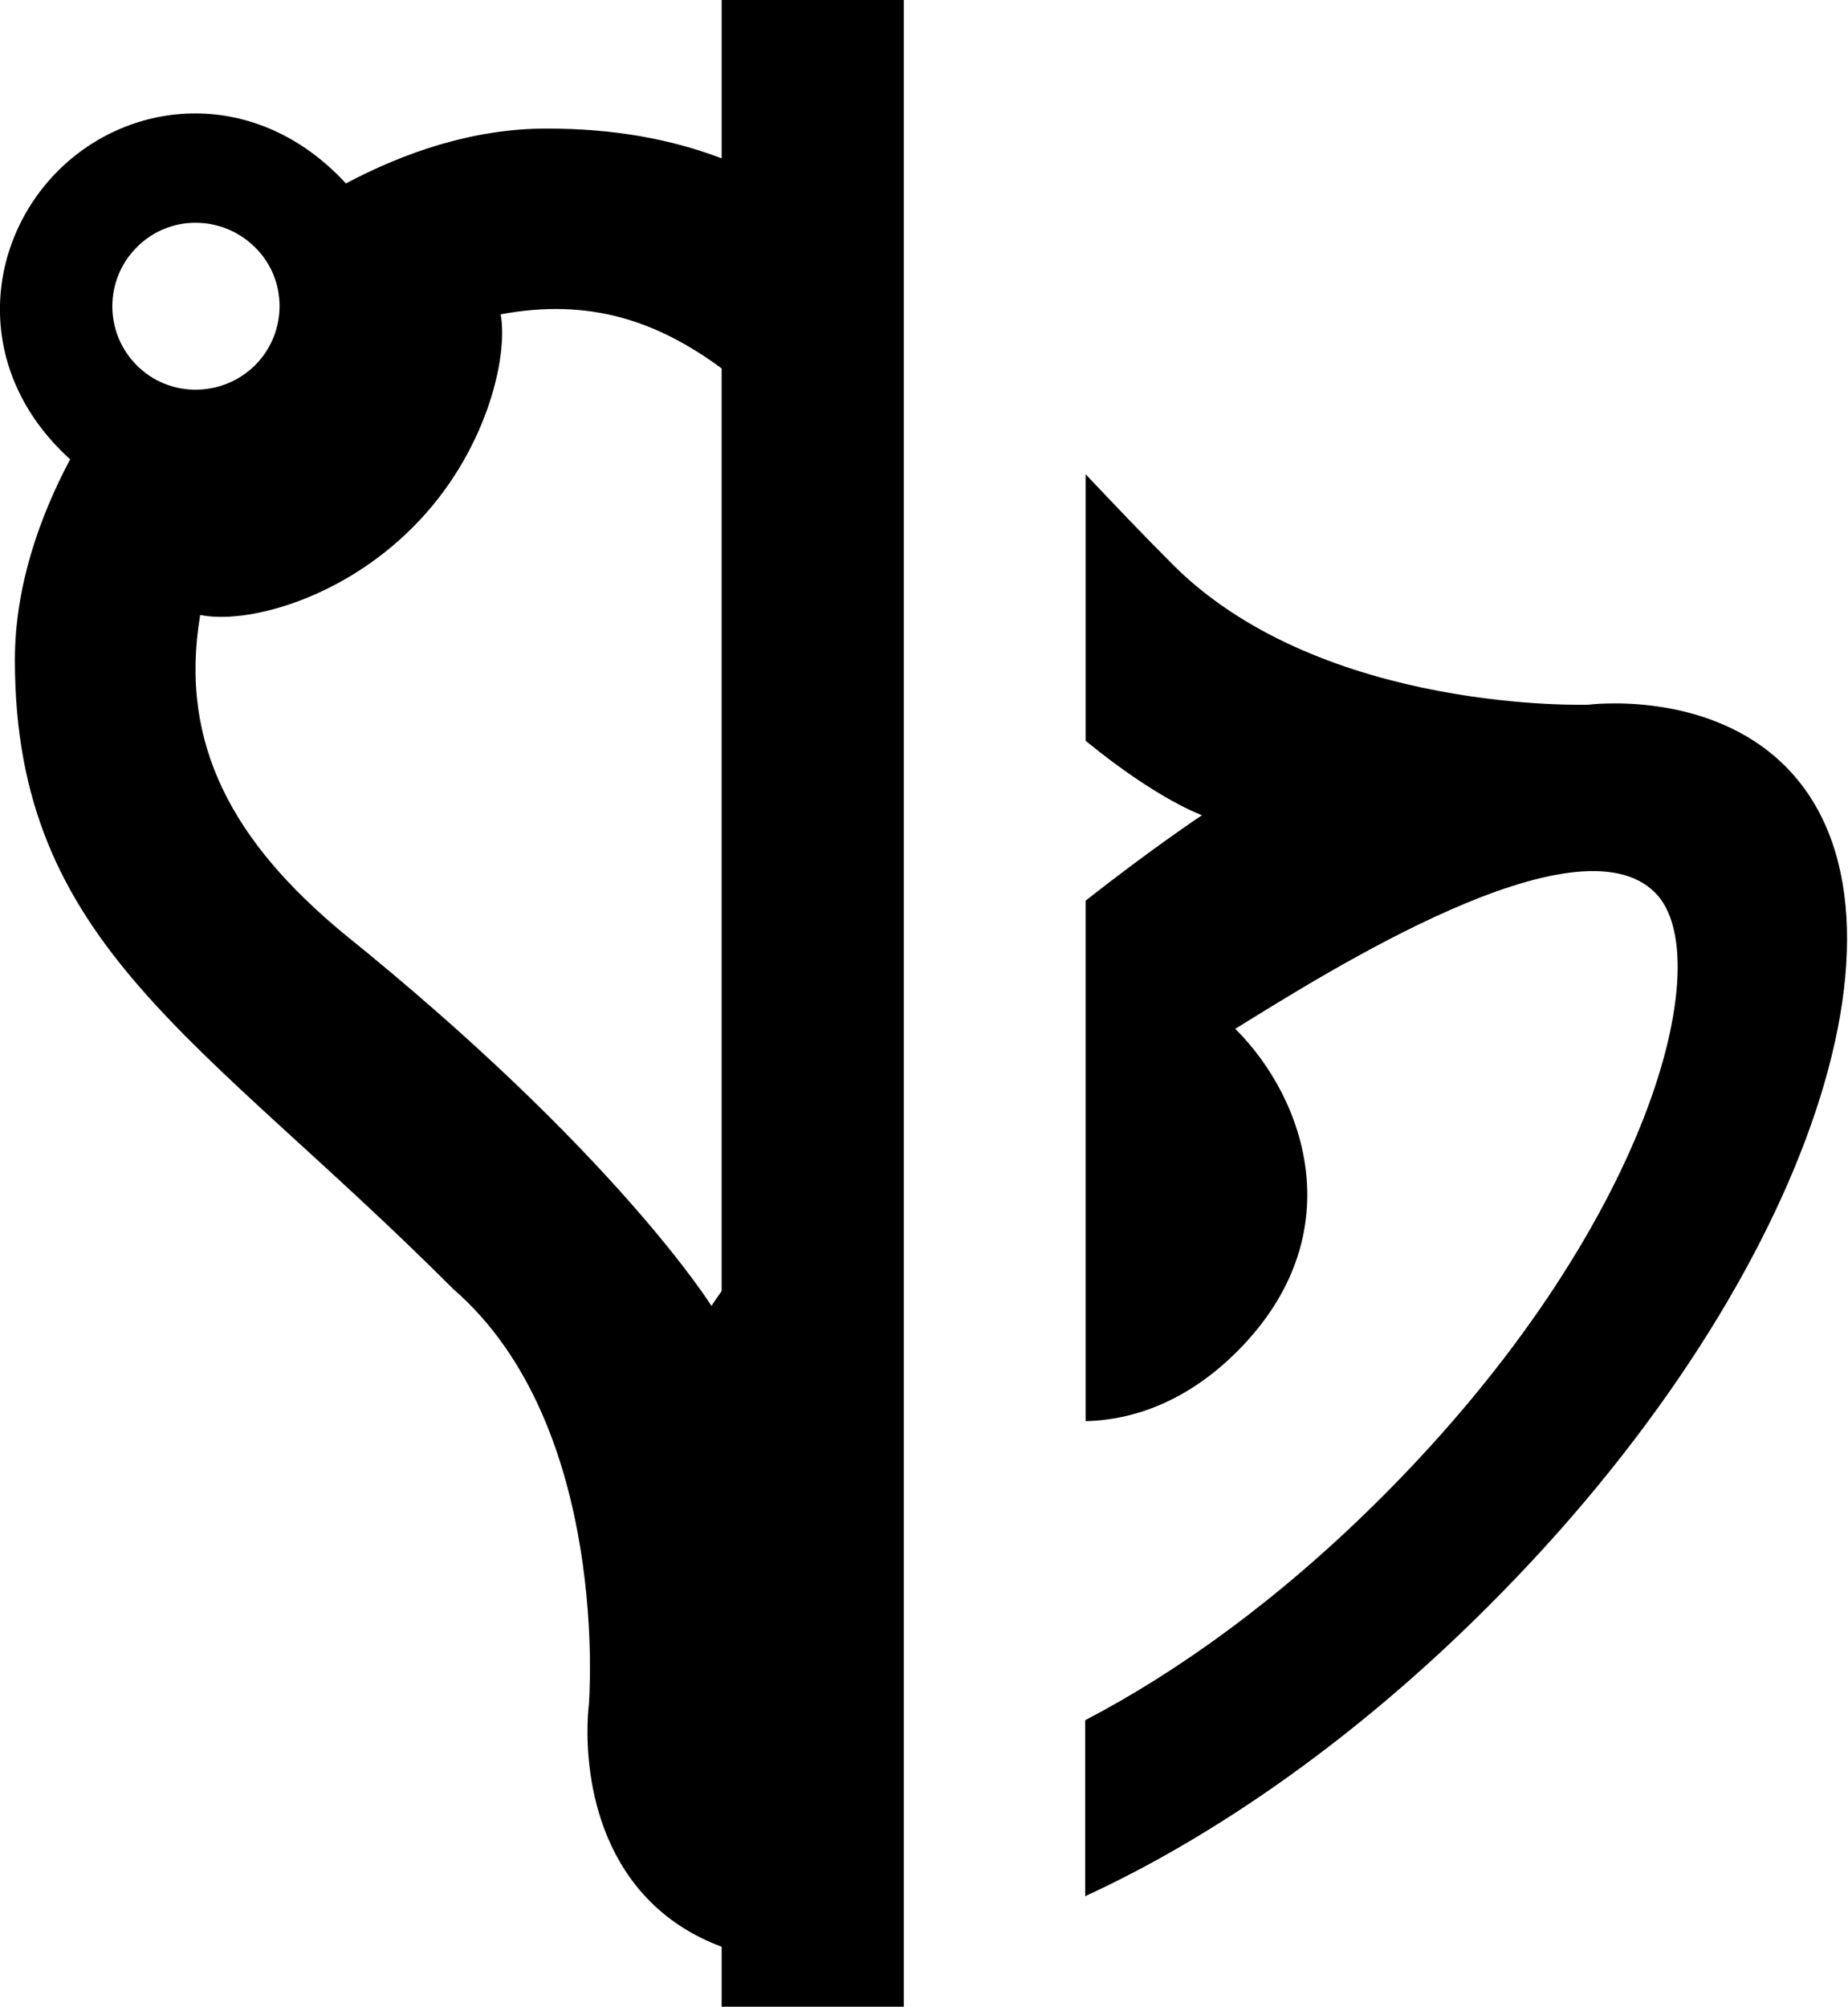 <?xml version="1.0" encoding="utf-8"?>
<!-- Generator: Adobe Illustrator 21.1.0, SVG Export Plug-In . SVG Version: 6.00 Build 0)  -->
<svg version="1.1" id="bell-rotate-slash" xmlns="http://www.w3.org/2000/svg" xmlns:xlink="http://www.w3.org/1999/xlink" x="0px"
	 y="0px" viewBox="0 0 471.7 512" style="enable-background:new 0 0 471.7 512;" xml:space="preserve">
<g>
	<path d="M455.7,195.5c-19.7-19.7-50.2-15.7-50.2-15.7s-67.4,2.3-105.6-35.2c-8.2-8.2-15.7-16.1-22.8-23.6v68
		c18.3,15,29.7,19,29.7,19s-12.8,8.5-29.7,21.8v132.8c13-0.3,26.5-5.6,38.7-17.8c29.4-29.4,17.7-64.2-0.5-82.3
		c23.5-14.5,87.2-54.9,107.2-34.7c16.3,16.3-0.8,85.2-69.7,154.1c-26.2,26.2-52.4,44.8-75.8,57v44.9c33.5-15.4,69.7-40.7,103-74.1
		C460.1,329.8,494,233.8,455.7,195.5z"/>
	<path d="M184.2,40.4c-12.9-4.9-27.4-7.6-44.7-7.6c-18.9,0-36.5,6.2-51.2,14c-22.8-24.7-54.9-21.9-73.6-3.1
		C-3.9,62.4-7,94.6,17.9,117.2c-7.8,14.7-14.1,32.4-14.1,51.2c0,72.9,47.5,96,111.9,160.5c40.4,35,34.6,106.1,34.6,106.1
		s-4.1,30.4,15.7,50.2c5.1,5.1,11.2,8.9,18.2,11.5V512h46.5V0h-46.5V40.4z M34.9,93.2c-8.3-8.3-8.3-21.8,0-30.1
		c8.3-8.4,21.8-8.3,30.2,0s8.3,21.8,0,30.1C56.7,101.5,43.1,101.5,34.9,93.2z M181.6,333.2c0,0-24.3-39-94-95.1
		c-27.7-23-42.1-47.9-36.5-81.2c11.4,2.4,35.7-3.7,54.3-22.4c18.6-18.6,24.4-43.2,22.4-54.3c22.6-4.2,39.8,1.6,56.4,13.8v235.4
		C182.5,331.8,181.6,333.2,181.6,333.2z"/>
</g>
</svg>
